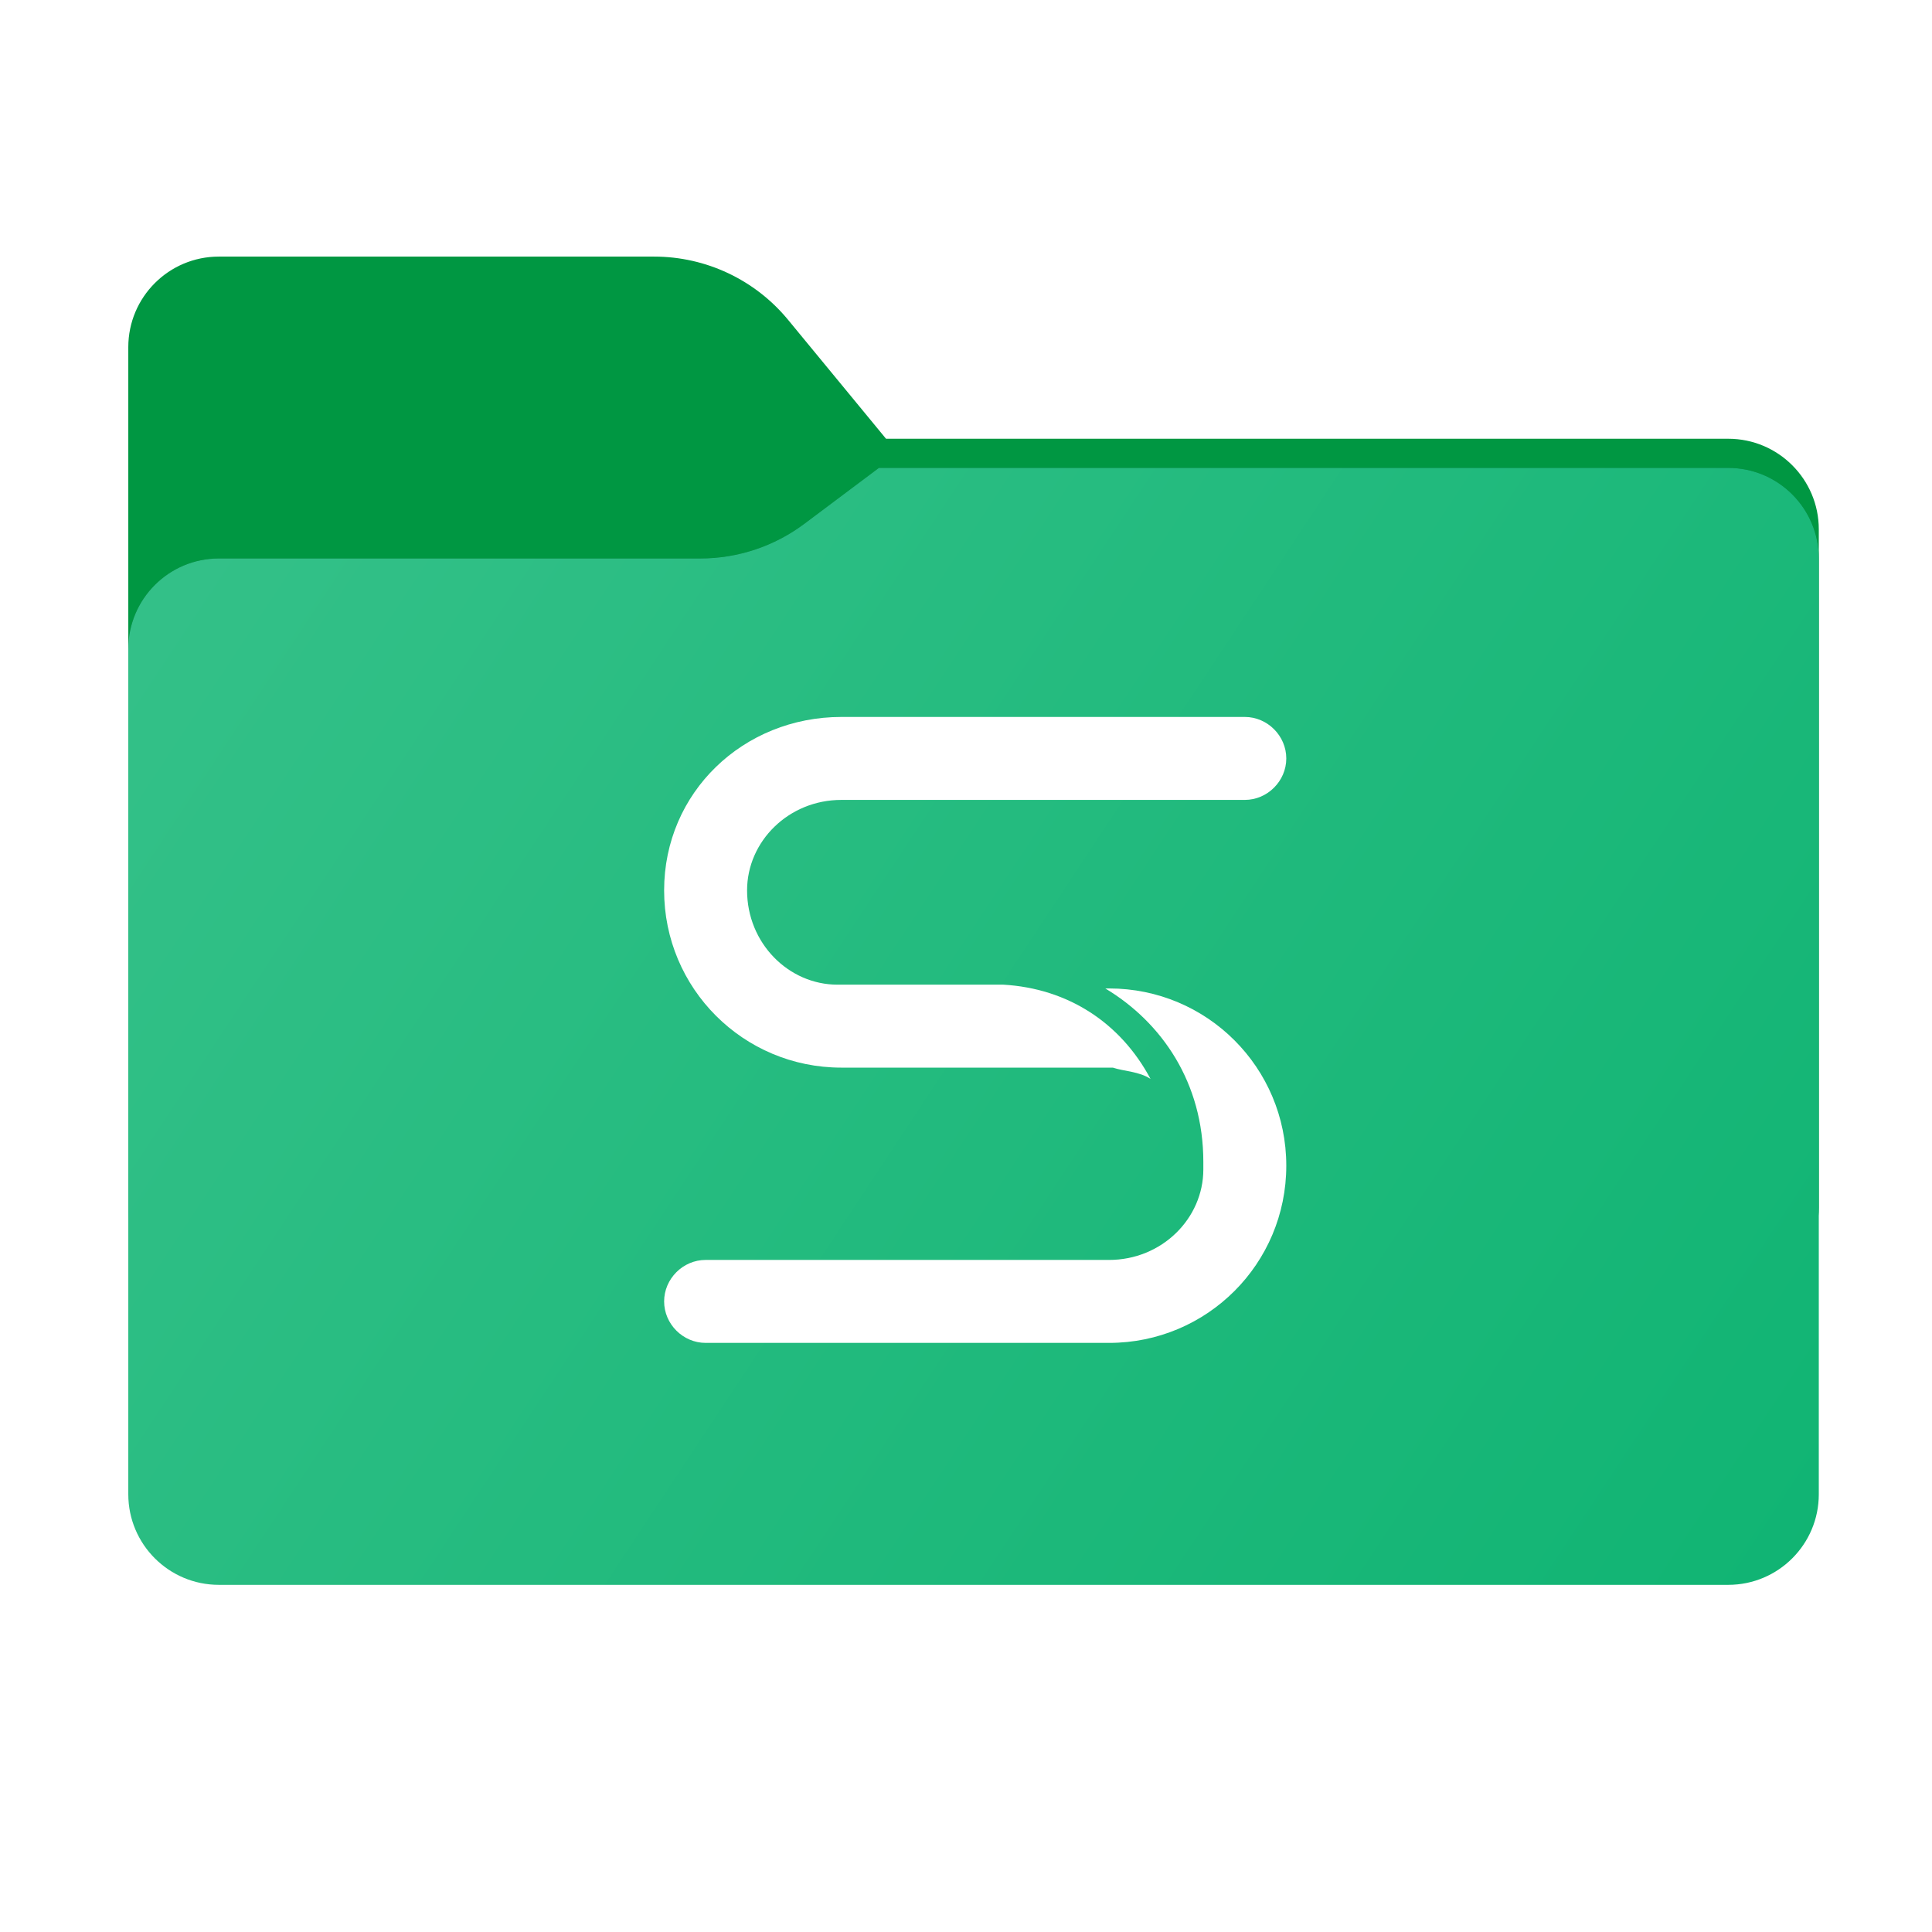 <svg width="256" height="256" viewBox="0 0 256 256" fill="none" xmlns="http://www.w3.org/2000/svg">
<path fill-rule="evenodd" clip-rule="evenodd" d="M104.425 42.378C100.056 37.073 93.544 34 86.671 34H29C22.373 34 17 39.373 17 46V58.137V68.2V160C17 166.627 22.373 172 29 172H229C235.627 172 241 166.627 241 160V70.137C241 63.51 235.627 58.137 229 58.137H117.404L104.425 42.378Z" fill="#009742"/>
<mask id="mask0_841_21129" style="mask-type:alpha" maskUnits="userSpaceOnUse" x="17" y="34" width="224" height="138">
<path fill-rule="evenodd" clip-rule="evenodd" d="M104.425 42.378C100.056 37.073 93.544 34 86.671 34H29C22.373 34 17 39.373 17 46V58.137V68.2V160C17 166.627 22.373 172 29 172H229C235.627 172 241 166.627 241 160V70.137C241 63.51 235.627 58.137 229 58.137H117.404L104.425 42.378Z" fill="url(#paint0_linear_841_21129)"/>
</mask>
<g mask="url(#mask0_841_21129)">
<g style="mix-blend-mode:multiply" filter="url(#filter0_f_841_21129)">
<path fill-rule="evenodd" clip-rule="evenodd" d="M92.789 74C97.764 74 102.605 72.387 106.586 69.402L116.459 62H229C235.627 62 241 67.373 241 74V108V160C241 166.627 235.627 172 229 172H29C22.373 172 17 166.627 17 160L17 108V86C17 79.373 22.373 74 29 74H87H92.789Z" fill="black" fill-opacity="0.3"/>
</g>
</g>
<g filter="url(#filter1_ii_841_21129)">
<path fill-rule="evenodd" clip-rule="evenodd" d="M92.789 74C97.764 74 102.605 72.387 106.586 69.402L116.459 62H229C235.627 62 241 67.373 241 74V108V198C241 204.627 235.627 210 229 210H29C22.373 210 17 204.627 17 198L17 108V86C17 79.373 22.373 74 29 74H87H92.789Z" fill="url(#paint1_linear_841_21129)"/>
</g>
<path d="M146.957 130.974H146.458C153.952 135.471 159.448 143.465 159.448 153.957V154.957C159.448 161.452 153.952 166.948 146.957 166.948H93.496C90.498 166.948 88 169.446 88 172.444C88 175.442 90.498 177.94 93.496 177.94H146.957C159.948 177.94 170.44 167.448 170.44 154.457C170.44 141.466 159.948 130.974 146.957 130.974Z" fill="white"/>
<path d="M170.44 100.496C170.44 97.498 167.942 95 164.944 95H111.483C98.492 95 88 104.993 88 117.983C88 130.974 98.492 141.466 111.483 141.466H147.457C148.956 141.966 150.954 141.966 152.453 142.965C148.456 135.471 141.461 130.974 132.967 130.474H131.968H110.983C104.488 130.474 98.992 124.978 98.992 117.983C98.992 111.488 104.488 105.992 111.483 105.992H164.944C167.942 105.992 170.44 103.494 170.44 100.496Z" fill="white"/>
<defs>
<filter id="filter0_f_841_21129" x="-20" y="25" width="298" height="184" filterUnits="userSpaceOnUse" color-interpolation-filters="sRGB">
<feFlood flood-opacity="0" result="BackgroundImageFix"/>
<feBlend mode="normal" in="SourceGraphic" in2="BackgroundImageFix" result="shape"/>
<feGaussianBlur stdDeviation="18.5" result="effect1_foregroundBlur_841_21129"/>
</filter>
<filter id="filter1_ii_841_21129" x="17" y="62" width="224" height="148" filterUnits="userSpaceOnUse" color-interpolation-filters="sRGB">
<feFlood flood-opacity="0" result="BackgroundImageFix"/>
<feBlend mode="normal" in="SourceGraphic" in2="BackgroundImageFix" result="shape"/>
<feColorMatrix in="SourceAlpha" type="matrix" values="0 0 0 0 0 0 0 0 0 0 0 0 0 0 0 0 0 0 127 0" result="hardAlpha"/>
<feOffset dy="4"/>
<feComposite in2="hardAlpha" operator="arithmetic" k2="-1" k3="1"/>
<feColorMatrix type="matrix" values="0 0 0 0 1 0 0 0 0 1 0 0 0 0 1 0 0 0 0.25 0"/>
<feBlend mode="normal" in2="shape" result="effect1_innerShadow_841_21129"/>
<feColorMatrix in="SourceAlpha" type="matrix" values="0 0 0 0 0 0 0 0 0 0 0 0 0 0 0 0 0 0 127 0" result="hardAlpha"/>
<feOffset dy="-4"/>
<feComposite in2="hardAlpha" operator="arithmetic" k2="-1" k3="1"/>
<feColorMatrix type="matrix" values="0 0 0 0 0 0 0 0 0 0 0 0 0 0 0 0 0 0 0.9 0"/>
<feBlend mode="soft-light" in2="effect1_innerShadow_841_21129" result="effect2_innerShadow_841_21129"/>
</filter>
<linearGradient id="paint0_linear_841_21129" x1="17" y1="34" x2="197.768" y2="215.142" gradientUnits="userSpaceOnUse">
<stop stop-color="#05815D"/>
<stop offset="1" stop-color="#0C575F"/>
</linearGradient>
<linearGradient id="paint1_linear_841_21129" x1="17" y1="62" x2="241" y2="210" gradientUnits="userSpaceOnUse">
<stop stop-color="#35C189"/>
<stop offset="1" stop-color="#10B473"/>
</linearGradient>
</defs>
</svg>
